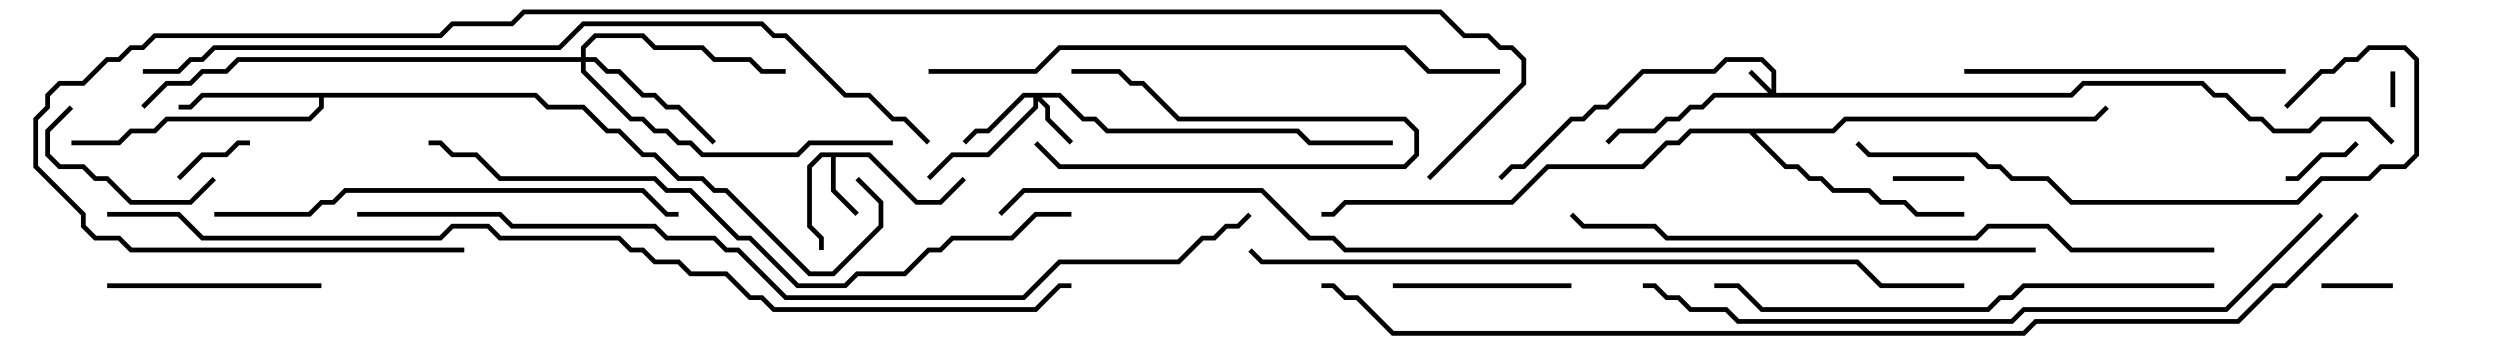<svg version="1.1" width="105" height="15" xmlns="http://www.w3.org/2000/svg"><path d="M36.541,6.4L38.541,8.4L39.459,8.4L40.429,7.429L40.571,7.571L39.541,8.6L38.459,8.6L36.459,6.6L35.1,6.6L35.1,7.959L36.071,8.929L35.929,9.071L34.9,8.041L34.9,6.6L34.541,6.6L34.1,7.041L34.1,9.459L34.6,9.959L34.6,10.5L34.4,10.5L34.4,10.041L33.9,9.541L33.9,6.959L34.459,6.4z" stroke="none"/><path d="M22.541,3.9L23.041,4.4L24.541,4.4L25.541,5.4L26.041,5.4L27.041,6.4L27.541,6.4L28.541,7.4L29.541,7.4L30.041,7.9L30.541,7.9L34.041,11.4L34.959,11.4L36.9,9.459L36.9,8.541L35.929,7.571L36.071,7.429L37.1,8.459L37.1,9.541L35.041,11.6L33.959,11.6L30.459,8.1L29.959,8.1L29.459,7.6L28.459,7.6L27.459,6.6L26.959,6.6L25.959,5.6L25.459,5.6L24.459,4.6L22.959,4.6L22.459,4.1L13.6,4.1L13.6,4.541L13.041,5.1L7.041,5.1L6.541,5.6L5.541,5.6L5.041,6.1L3,6.1L3,5.9L4.959,5.9L5.459,5.4L6.459,5.4L6.959,4.9L12.959,4.9L13.4,4.459L13.4,4.1L8.541,4.1L8.041,4.6L7.5,4.6L7.5,4.4L7.959,4.4L8.459,3.9z" stroke="none"/><path d="M76.959,5.4L77.459,4.9L87.959,4.9L88.429,4.429L88.571,4.571L88.041,5.1L77.541,5.1L77.041,5.6L73.741,5.6L75.041,6.9L75.541,6.9L76.041,7.4L76.541,7.4L77.041,7.9L78.541,7.9L79.041,8.4L80.041,8.4L80.541,8.9L82.5,8.9L82.5,9.1L80.459,9.1L79.959,8.6L78.959,8.6L78.459,8.1L76.959,8.1L76.459,7.6L75.959,7.6L75.459,7.1L74.959,7.1L73.459,5.6L71.041,5.6L70.541,6.1L70.041,6.1L69.041,7.1L65.041,7.1L63.541,8.6L56.541,8.6L56.041,9.1L55.5,9.1L55.5,8.9L55.959,8.9L56.459,8.4L63.459,8.4L64.959,6.9L68.959,6.9L69.959,5.9L70.459,5.9L70.959,5.4z" stroke="none"/><path d="M74.4,3.759L74.4,3.041L73.959,2.6L72.541,2.6L72.041,3.1L69.041,3.1L67.541,4.6L67.041,4.6L66.541,5.1L66.041,5.1L64.041,7.1L63.541,7.1L63.071,7.571L62.929,7.429L63.459,6.9L63.959,6.9L65.959,4.9L66.459,4.9L66.959,4.4L67.459,4.4L68.959,2.9L71.959,2.9L72.459,2.4L74.041,2.4L74.6,2.959L74.6,3.9L86.959,3.9L87.459,3.4L92.541,3.4L93.041,3.9L93.541,3.9L94.541,4.9L95.041,4.9L95.541,5.4L96.959,5.4L97.459,4.9L99.541,4.9L100.571,5.929L100.429,6.071L99.459,5.1L97.541,5.1L97.041,5.6L95.459,5.6L94.959,5.1L94.459,5.1L93.459,4.1L92.959,4.1L92.459,3.6L87.541,3.6L87.041,4.1L72.041,4.1L71.541,4.6L71.041,4.6L70.541,5.1L70.041,5.1L69.541,5.6L68.041,5.6L67.571,6.071L67.429,5.929L67.959,5.4L69.459,5.4L69.959,4.9L70.459,4.9L70.959,4.4L71.459,4.4L71.959,3.9L74.259,3.9L73.429,3.071L73.571,2.929z" stroke="none"/><path d="M44.541,3.9L45.541,4.9L46.041,4.9L46.541,5.4L54.541,5.4L55.041,5.9L58.5,5.9L58.5,6.1L54.959,6.1L54.459,5.6L46.459,5.6L45.959,5.1L45.459,5.1L44.459,4.1L43.741,4.1L44.1,4.459L44.1,4.959L45.071,5.929L44.929,6.071L43.9,5.041L43.9,4.541L43.6,4.241L43.6,4.541L41.541,6.6L40.041,6.6L39.071,7.571L38.929,7.429L39.959,6.4L41.459,6.4L43.4,4.459L43.4,4.1L43.041,4.1L41.541,5.6L41.041,5.6L40.571,6.071L40.429,5.929L40.959,5.4L41.459,5.4L42.959,3.9z" stroke="none"/><path d="M24.4,2.4L24.4,1.959L24.959,1.4L27.041,1.4L27.541,1.9L29.541,1.9L30.041,2.4L31.541,2.4L32.041,2.9L33,2.9L33,3.1L31.959,3.1L31.459,2.6L29.959,2.6L29.459,2.1L27.459,2.1L26.959,1.6L25.041,1.6L24.6,2.041L24.6,2.4L25.041,2.4L25.541,2.9L26.041,2.9L27.041,3.9L27.541,3.9L28.041,4.4L28.541,4.4L30.071,5.929L29.929,6.071L28.459,4.6L27.959,4.6L27.459,4.1L26.959,4.1L25.959,3.1L25.459,3.1L24.959,2.6L24.6,2.6L24.6,2.959L26.541,4.9L27.041,4.9L27.541,5.4L28.041,5.4L28.541,5.9L29.041,5.9L29.541,6.4L33.459,6.4L33.959,5.9L37.5,5.9L37.5,6.1L34.041,6.1L33.541,6.6L29.459,6.6L28.959,6.1L28.459,6.1L27.959,5.6L27.459,5.6L26.959,5.1L26.459,5.1L24.4,3.041L24.4,2.6L10.041,2.6L9.541,3.1L8.541,3.1L8.041,3.6L7.041,3.6L6.071,4.571L5.929,4.429L6.959,3.4L7.959,3.4L8.459,2.9L9.459,2.9L9.959,2.4z" stroke="none"/><path d="M100.6,4.5L100.4,4.5L100.4,3L100.6,3z" stroke="none"/><path d="M100.5,11.9L100.5,12.1L97.5,12.1L97.5,11.9z" stroke="none"/><path d="M79.5,7.6L79.5,7.4L82.5,7.4L82.5,7.6z" stroke="none"/><path d="M7.571,7.571L7.429,7.429L8.459,6.4L9.459,6.4L9.959,5.9L10.5,5.9L10.5,6.1L10.041,6.1L9.541,6.6L8.541,6.6z" stroke="none"/><path d="M98.929,5.929L99.071,6.071L98.541,6.6L97.541,6.6L96.541,7.6L96,7.6L96,7.4L96.459,7.4L97.459,6.4L98.459,6.4z" stroke="none"/><path d="M43.429,6.071L43.571,5.929L44.541,6.9L58.959,6.9L59.4,6.459L59.4,5.541L58.959,5.1L49.459,5.1L47.959,3.6L47.459,3.6L46.959,3.1L45,3.1L45,2.9L47.041,2.9L47.541,3.4L48.041,3.4L49.541,4.9L59.041,4.9L59.6,5.459L59.6,6.541L59.041,7.1L44.459,7.1z" stroke="none"/><path d="M2.929,4.429L3.071,4.571L2.1,5.541L2.1,6.459L2.541,6.9L3.541,6.9L4.041,7.4L4.541,7.4L5.541,8.4L7.959,8.4L8.929,7.429L9.071,7.571L8.041,8.6L5.459,8.6L4.459,7.6L3.959,7.6L3.459,7.1L2.459,7.1L1.9,6.541L1.9,5.459z" stroke="none"/><path d="M58.5,12.1L58.5,11.9L66,11.9L66,12.1z" stroke="none"/><path d="M13.5,11.9L13.5,12.1L4.5,12.1L4.5,11.9z" stroke="none"/><path d="M96,2.9L96,3.1L82.5,3.1L82.5,2.9z" stroke="none"/><path d="M96.071,4.571L95.929,4.429L97.459,2.9L97.959,2.9L98.459,2.4L98.959,2.4L99.459,1.9L101.041,1.9L101.6,2.459L101.6,6.541L101.041,7.1L100.041,7.1L99.541,7.6L97.541,7.6L96.541,8.6L86.959,8.6L85.959,7.6L84.459,7.6L83.959,7.1L83.459,7.1L82.959,6.6L78.459,6.6L77.929,6.071L78.071,5.929L78.541,6.4L83.041,6.4L83.541,6.9L84.041,6.9L84.541,7.4L86.041,7.4L87.041,8.4L96.459,8.4L97.459,7.4L99.459,7.4L99.959,6.9L100.959,6.9L101.4,6.459L101.4,2.541L100.959,2.1L99.541,2.1L99.041,2.6L98.541,2.6L98.041,3.1L97.541,3.1z" stroke="none"/><path d="M9,9.1L9,8.9L12.959,8.9L13.459,8.4L13.959,8.4L14.459,7.9L27.041,7.9L28.041,8.9L28.5,8.9L28.5,9.1L27.959,9.1L26.959,8.1L14.541,8.1L14.041,8.6L13.541,8.6L13.041,9.1z" stroke="none"/><path d="M93,11.9L93,12.1L85.041,12.1L84.541,12.6L84.041,12.6L83.541,13.1L73.959,13.1L72.959,12.1L72,12.1L72,11.9L73.041,11.9L74.041,12.9L83.459,12.9L83.959,12.4L84.459,12.4L84.959,11.9z" stroke="none"/><path d="M39,3.1L39,2.9L43.459,2.9L44.459,1.9L59.041,1.9L60.041,2.9L63,2.9L63,3.1L59.959,3.1L58.959,2.1L44.541,2.1L43.541,3.1z" stroke="none"/><path d="M93,10.4L93,10.6L86.959,10.6L85.959,9.6L83.541,9.6L83.041,10.1L69.959,10.1L69.459,9.6L66.459,9.6L65.929,9.071L66.071,8.929L66.541,9.4L69.541,9.4L70.041,9.9L82.959,9.9L83.459,9.4L86.041,9.4L87.041,10.4z" stroke="none"/><path d="M45,8.9L45,9.1L43.541,9.1L42.541,10.1L40.041,10.1L39.541,10.6L39.041,10.6L38.041,11.6L36.041,11.6L35.541,12.1L33.459,12.1L31.459,10.1L30.959,10.1L28.959,8.1L27.959,8.1L27.459,7.6L20.959,7.6L19.959,6.6L18.959,6.6L18.459,6.1L18,6.1L18,5.9L18.541,5.9L19.041,6.4L20.041,6.4L21.041,7.4L27.541,7.4L28.041,7.9L29.041,7.9L31.041,9.9L31.541,9.9L33.541,11.9L35.459,11.9L35.959,11.4L37.959,11.4L38.959,10.4L39.459,10.4L39.959,9.9L42.459,9.9L43.459,8.9z" stroke="none"/><path d="M97.429,8.929L97.571,9.071L93.541,13.1L85.041,13.1L84.541,13.6L72.959,13.6L72.459,13.1L70.959,13.1L70.459,12.6L69.959,12.6L69.459,12.1L69,12.1L69,11.9L69.541,11.9L70.041,12.4L70.541,12.4L71.041,12.9L72.541,12.9L73.041,13.4L84.459,13.4L84.959,12.9L93.459,12.9z" stroke="none"/><path d="M82.5,11.9L82.5,12.1L78.959,12.1L77.959,11.1L52.959,11.1L52.429,10.571L52.571,10.429L53.041,10.9L78.041,10.9L79.041,11.9z" stroke="none"/><path d="M6,3.1L6,2.9L7.459,2.9L7.959,2.4L8.459,2.4L8.959,1.9L23.459,1.9L24.459,0.9L32.041,0.9L32.541,1.4L33.041,1.4L35.541,3.9L36.541,3.9L37.541,4.9L38.041,4.9L39.071,5.929L38.929,6.071L37.959,5.1L37.459,5.1L36.459,4.1L35.459,4.1L32.959,1.6L32.459,1.6L31.959,1.1L24.541,1.1L23.541,2.1L9.041,2.1L8.541,2.6L8.041,2.6L7.541,3.1z" stroke="none"/><path d="M15,9.1L15,8.9L21.041,8.9L21.541,9.4L27.541,9.4L28.041,9.9L30.041,9.9L30.541,10.4L31.041,10.4L33.041,12.4L42.959,12.4L44.459,10.9L49.459,10.9L50.459,9.9L50.959,9.9L51.459,9.4L51.959,9.4L52.429,8.929L52.571,9.071L52.041,9.6L51.541,9.6L51.041,10.1L50.541,10.1L49.541,11.1L44.541,11.1L43.041,12.6L32.959,12.6L30.959,10.6L30.459,10.6L29.959,10.1L27.959,10.1L27.459,9.6L21.459,9.6L20.959,9.1z" stroke="none"/><path d="M19.5,10.4L19.5,10.6L5.459,10.6L4.959,10.1L3.959,10.1L3.4,9.541L3.4,9.041L1.4,7.041L1.4,4.959L1.9,4.459L1.9,3.959L2.459,3.4L3.459,3.4L4.459,2.4L4.959,2.4L5.459,1.9L5.959,1.9L6.459,1.4L18.459,1.4L18.959,0.9L21.459,0.9L21.959,0.4L60.541,0.4L61.541,1.4L62.541,1.4L63.041,1.9L63.541,1.9L64.1,2.459L64.1,3.541L60.071,7.571L59.929,7.429L63.9,3.459L63.9,2.541L63.459,2.1L62.959,2.1L62.459,1.6L61.459,1.6L60.459,0.6L22.041,0.6L21.541,1.1L19.041,1.1L18.541,1.6L6.541,1.6L6.041,2.1L5.541,2.1L5.041,2.6L4.541,2.6L3.541,3.6L2.541,3.6L2.1,4.041L2.1,4.541L1.6,5.041L1.6,6.959L3.6,8.959L3.6,9.459L4.041,9.9L5.041,9.9L5.541,10.4z" stroke="none"/><path d="M4.5,9.1L4.5,8.9L7.541,8.9L8.541,9.9L18.459,9.9L18.959,9.4L20.541,9.4L21.041,9.9L26.041,9.9L26.541,10.4L27.041,10.4L27.541,10.9L28.541,10.9L29.041,11.4L30.541,11.4L31.541,12.4L32.041,12.4L32.541,12.9L43.459,12.9L44.459,11.9L45,11.9L45,12.1L44.541,12.1L43.541,13.1L32.459,13.1L31.959,12.6L31.459,12.6L30.459,11.6L28.959,11.6L28.459,11.1L27.459,11.1L26.959,10.6L26.459,10.6L25.959,10.1L20.959,10.1L20.459,9.6L19.041,9.6L18.541,10.1L8.459,10.1L7.459,9.1z" stroke="none"/><path d="M85.5,10.4L85.5,10.6L56.459,10.6L55.959,10.1L54.959,10.1L52.959,8.1L43.041,8.1L42.071,9.071L41.929,8.929L42.959,7.9L53.041,7.9L55.041,9.9L56.041,9.9L56.541,10.4z" stroke="none"/><path d="M98.929,8.929L99.071,9.071L96.041,12.1L95.541,12.1L94.041,13.6L85.541,13.6L85.041,14.1L58.459,14.1L56.959,12.6L56.459,12.6L55.959,12.1L55.5,12.1L55.5,11.9L56.041,11.9L56.541,12.4L57.041,12.4L58.541,13.9L84.959,13.9L85.459,13.4L93.959,13.4L95.459,11.9L95.959,11.9z" stroke="none"/></svg>